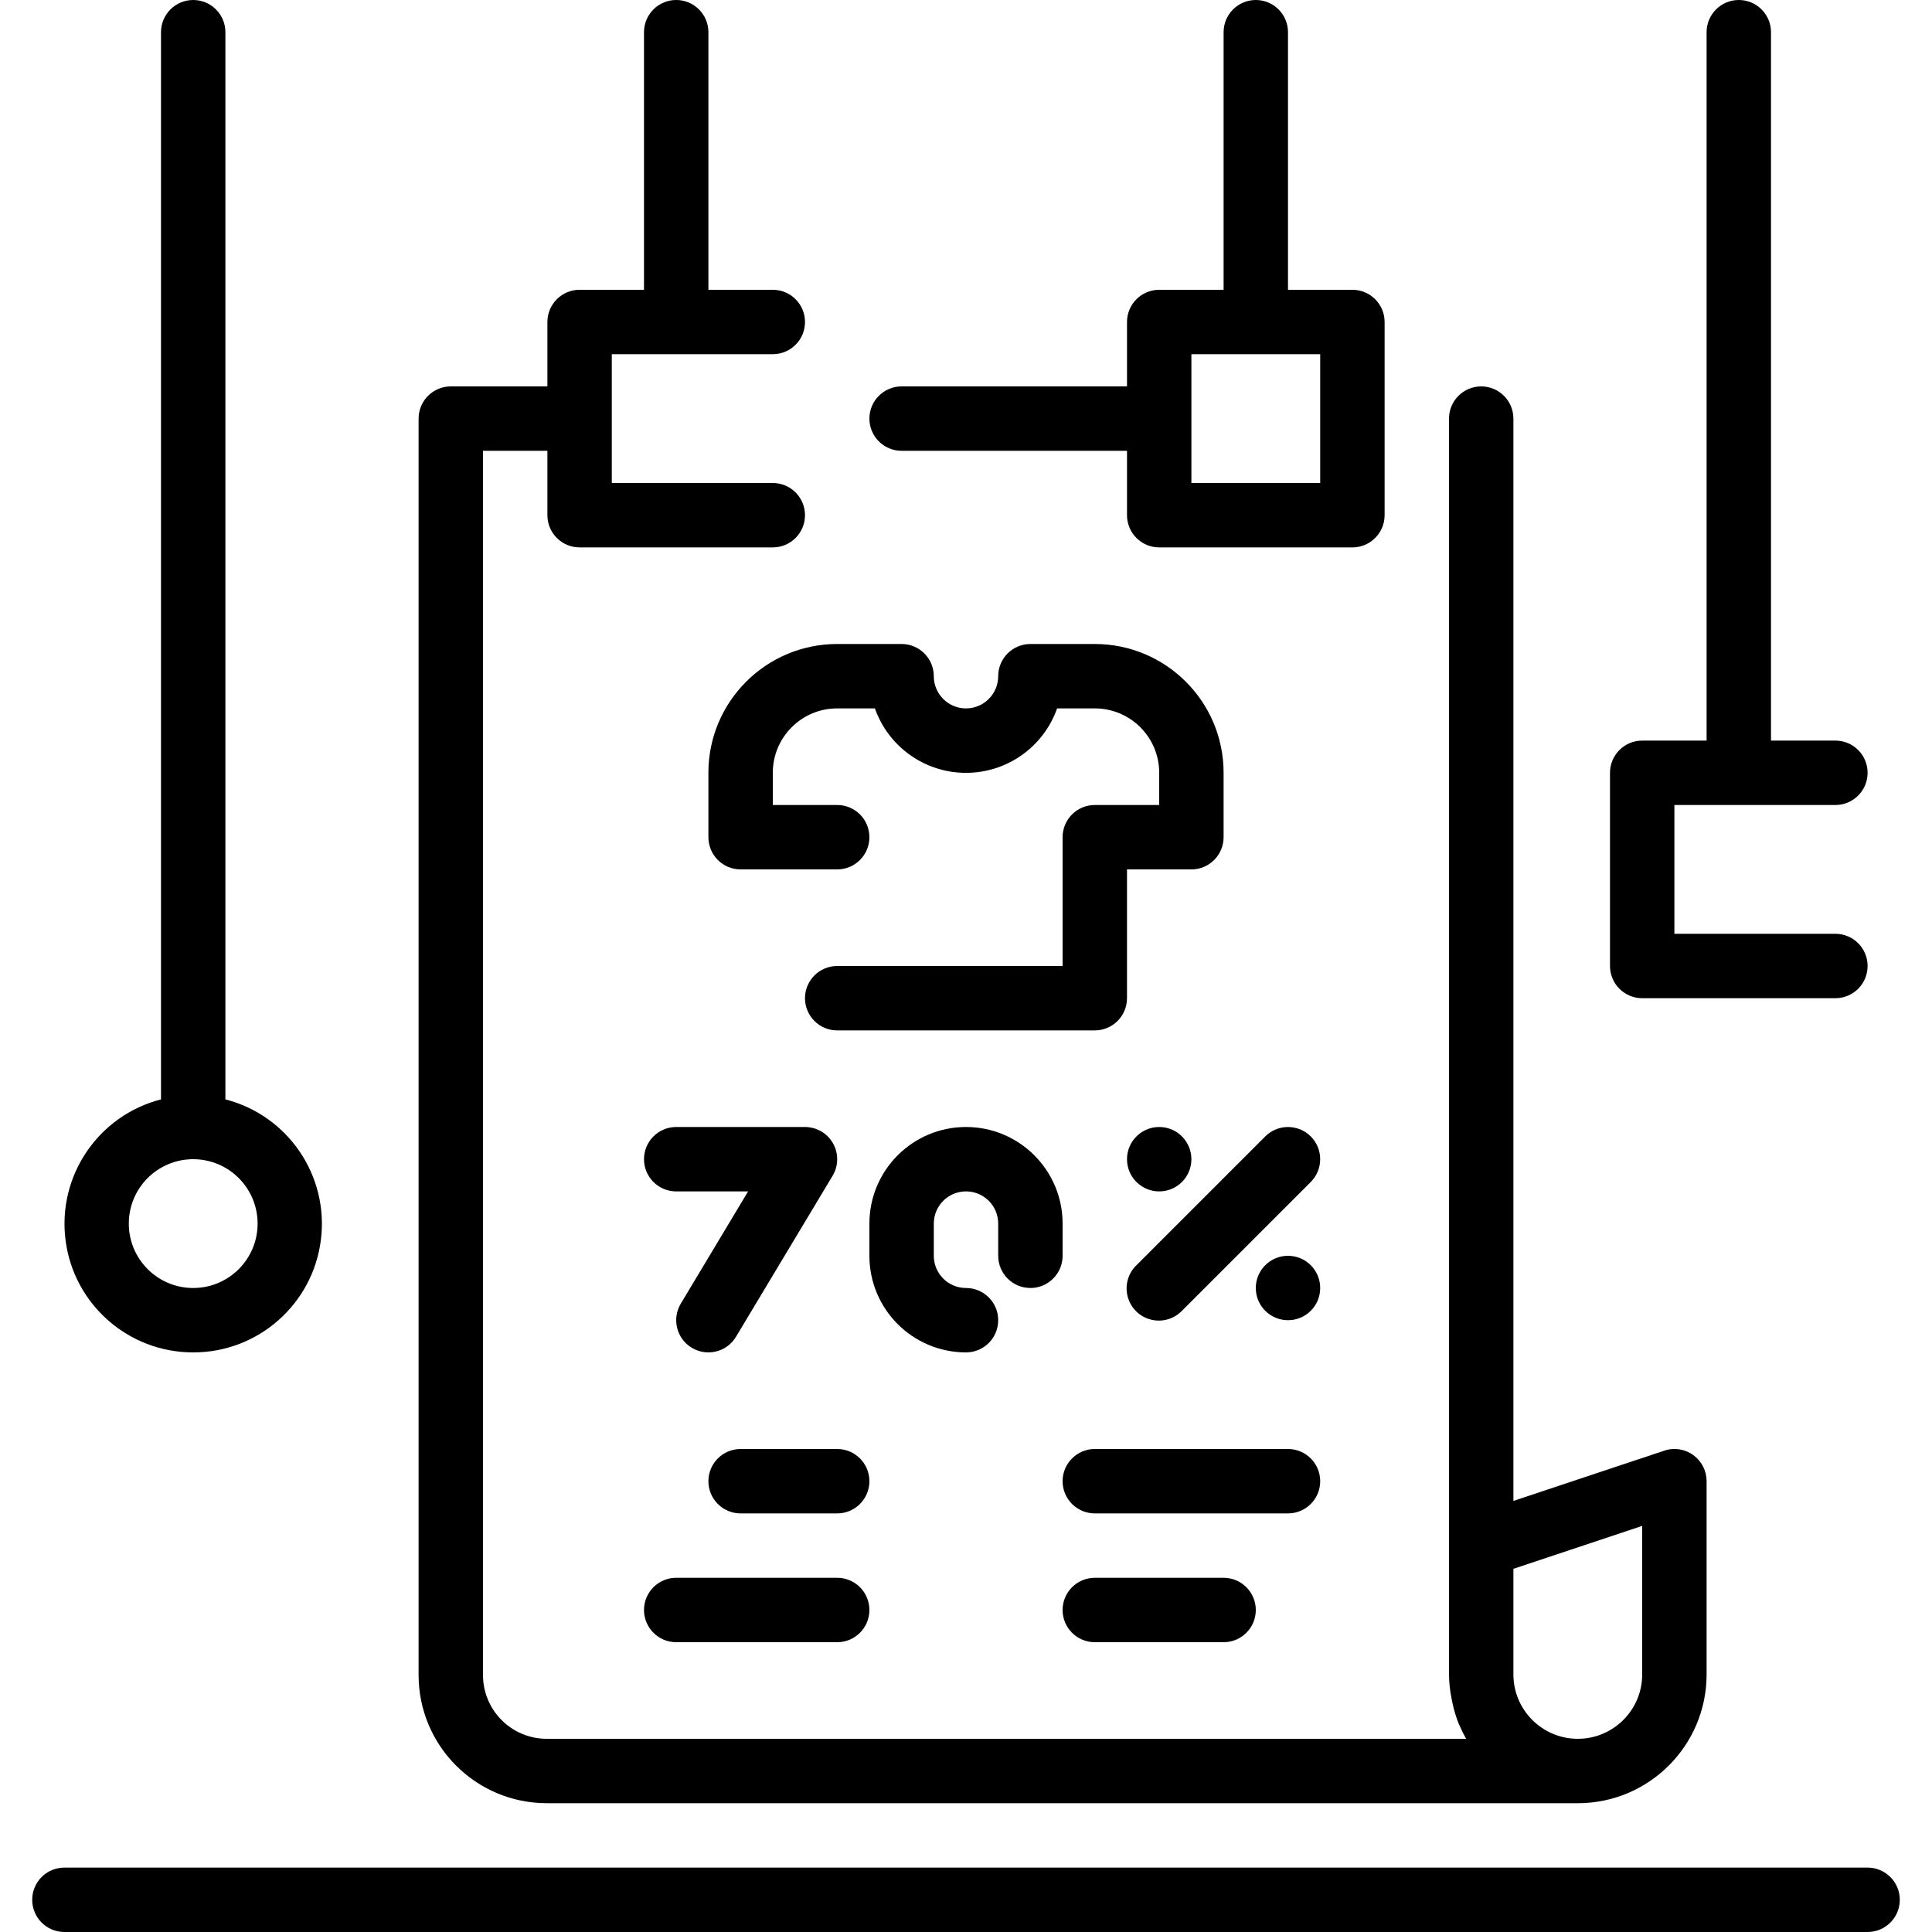 <svg height="480pt" viewBox="-8 0 480 480" width="480pt" xmlns="http://www.w3.org/2000/svg"><path d="m127.809 448h256.191c17.672 0 32-14.328 32-32v-48c.004-2.574-1.234-4.992-3.32-6.496-2.082-1.508-4.766-1.914-7.199-1.09l-37.48 12.488v-268.902c0-4.418-3.582-8-8-8s-8 3.582-8 8v312c.02 1.926.215 3.848.586 5.734.078.465.168.914.27 1.371.383 1.801.918 3.566 1.602 5.277.047.105.102.203.152.297.484 1.137 1.035 2.246 1.648 3.32h-228.449c-8.727-.012-15.797-7.082-15.809-15.809v-304.191h16v16c0 4.418 3.582 8 8 8h48c4.418 0 8-3.582 8-8s-3.582-8-8-8h-40v-32h40c4.418 0 8-3.582 8-8s-3.582-8-8-8h-16v-64c0-4.418-3.582-8-8-8s-8 3.582-8 8v64h-16c-4.418 0-8 3.582-8 8v16h-24c-4.418 0-8 3.582-8 8v312.191c.02 17.559 14.25 31.789 31.809 31.809zm272.191-68.895v36.895c0 8.836-7.164 16-16 16s-16-7.164-16-16v-26.23zm0 0"/><path d="m216 112h56v16c0 4.418 3.582 8 8 8h48c4.418 0 8-3.582 8-8v-48c0-4.418-3.582-8-8-8h-16v-64c0-4.418-3.582-8-8-8s-8 3.582-8 8v64h-16c-4.418 0-8 3.582-8 8v16h-56c-4.418 0-8 3.582-8 8s3.582 8 8 8zm72-24h32v32h-32zm0 0"/><path d="m168 192v16c0 4.418 3.582 8 8 8h24c4.418 0 8-3.582 8-8s-3.582-8-8-8h-16v-8c0-8.836 7.164-16 16-16h9.367c3.387 9.598 12.457 16.012 22.633 16.012s19.246-6.414 22.633-16.012h9.367c8.836 0 16 7.164 16 16v8h-16c-4.418 0-8 3.582-8 8v32h-56c-4.418 0-8 3.582-8 8s3.582 8 8 8h64c4.418 0 8-3.582 8-8v-32h16c4.418 0 8-3.582 8-8v-16c0-17.672-14.328-32-32-32h-16c-4.418 0-8 3.582-8 8s-3.582 8-8 8-8-3.582-8-8-3.582-8-8-8h-16c-17.672 0-32 14.328-32 32zm0 0"/><path d="m317.656 282.344c-3.125-3.121-8.188-3.121-11.312 0l-32 32c-2.078 2.008-2.914 4.984-2.18 7.781.73 2.797 2.914 4.98 5.711 5.711 2.797.734 5.773-.102 7.781-2.18l32-32c3.121-3.125 3.121-8.188 0-11.312zm0 0"/><path d="m288 288c0 4.418-3.582 8-8 8s-8-3.582-8-8 3.582-8 8-8 8 3.582 8 8zm0 0"/><path d="m320 320c0 4.418-3.582 8-8 8s-8-3.582-8-8 3.582-8 8-8 8 3.582 8 8zm0 0"/><path d="m200 360h-24c-4.418 0-8 3.582-8 8s3.582 8 8 8h24c4.418 0 8-3.582 8-8s-3.582-8-8-8zm0 0"/><path d="m160 408h40c4.418 0 8-3.582 8-8s-3.582-8-8-8h-40c-4.418 0-8 3.582-8 8s3.582 8 8 8zm0 0"/><path d="m163.879 334.855c3.789 2.273 8.703 1.051 10.977-2.734l24-40c1.484-2.473 1.527-5.551.105-8.059-1.418-2.512-4.078-4.062-6.961-4.062h-32c-4.418 0-8 3.582-8 8s3.582 8 8 8h17.863l-16.719 27.879c-2.273 3.789-1.051 8.703 2.734 10.977zm0 0"/><path d="m248 320c4.418 0 8-3.582 8-8v-8c0-13.254-10.746-24-24-24s-24 10.746-24 24v8c0 13.254 10.746 24 24 24 4.418 0 8-3.582 8-8s-3.582-8-8-8-8-3.582-8-8v-8c0-4.418 3.582-8 8-8s8 3.582 8 8v8c0 4.418 3.582 8 8 8zm0 0"/><path d="m320 368c0-4.418-3.582-8-8-8h-48c-4.418 0-8 3.582-8 8s3.582 8 8 8h48c4.418 0 8-3.582 8-8zm0 0"/><path d="m264 392c-4.418 0-8 3.582-8 8s3.582 8 8 8h32c4.418 0 8-3.582 8-8s-3.582-8-8-8zm0 0"/><path d="m456 464h-448c-4.418 0-8 3.582-8 8s3.582 8 8 8h448c4.418 0 8-3.582 8-8s-3.582-8-8-8zm0 0"/><path d="m400 248h48c4.418 0 8-3.582 8-8s-3.582-8-8-8h-40v-32h40c4.418 0 8-3.582 8-8s-3.582-8-8-8h-16v-176c0-4.418-3.582-8-8-8s-8 3.582-8 8v176h-16c-4.418 0-8 3.582-8 8v48c0 4.418 3.582 8 8 8zm0 0"/><path d="m40 336c16.094.02 29.688-11.938 31.719-27.906 2.035-15.965-8.133-30.945-23.719-34.957v-265.137c0-4.418-3.582-8-8-8s-8 3.582-8 8v265.137c-15.586 4.012-25.754 18.992-23.719 34.957 2.031 15.969 15.625 27.926 31.719 27.906zm0-48c8.836 0 16 7.164 16 16s-7.164 16-16 16-16-7.164-16-16 7.164-16 16-16zm0 0"/></svg>